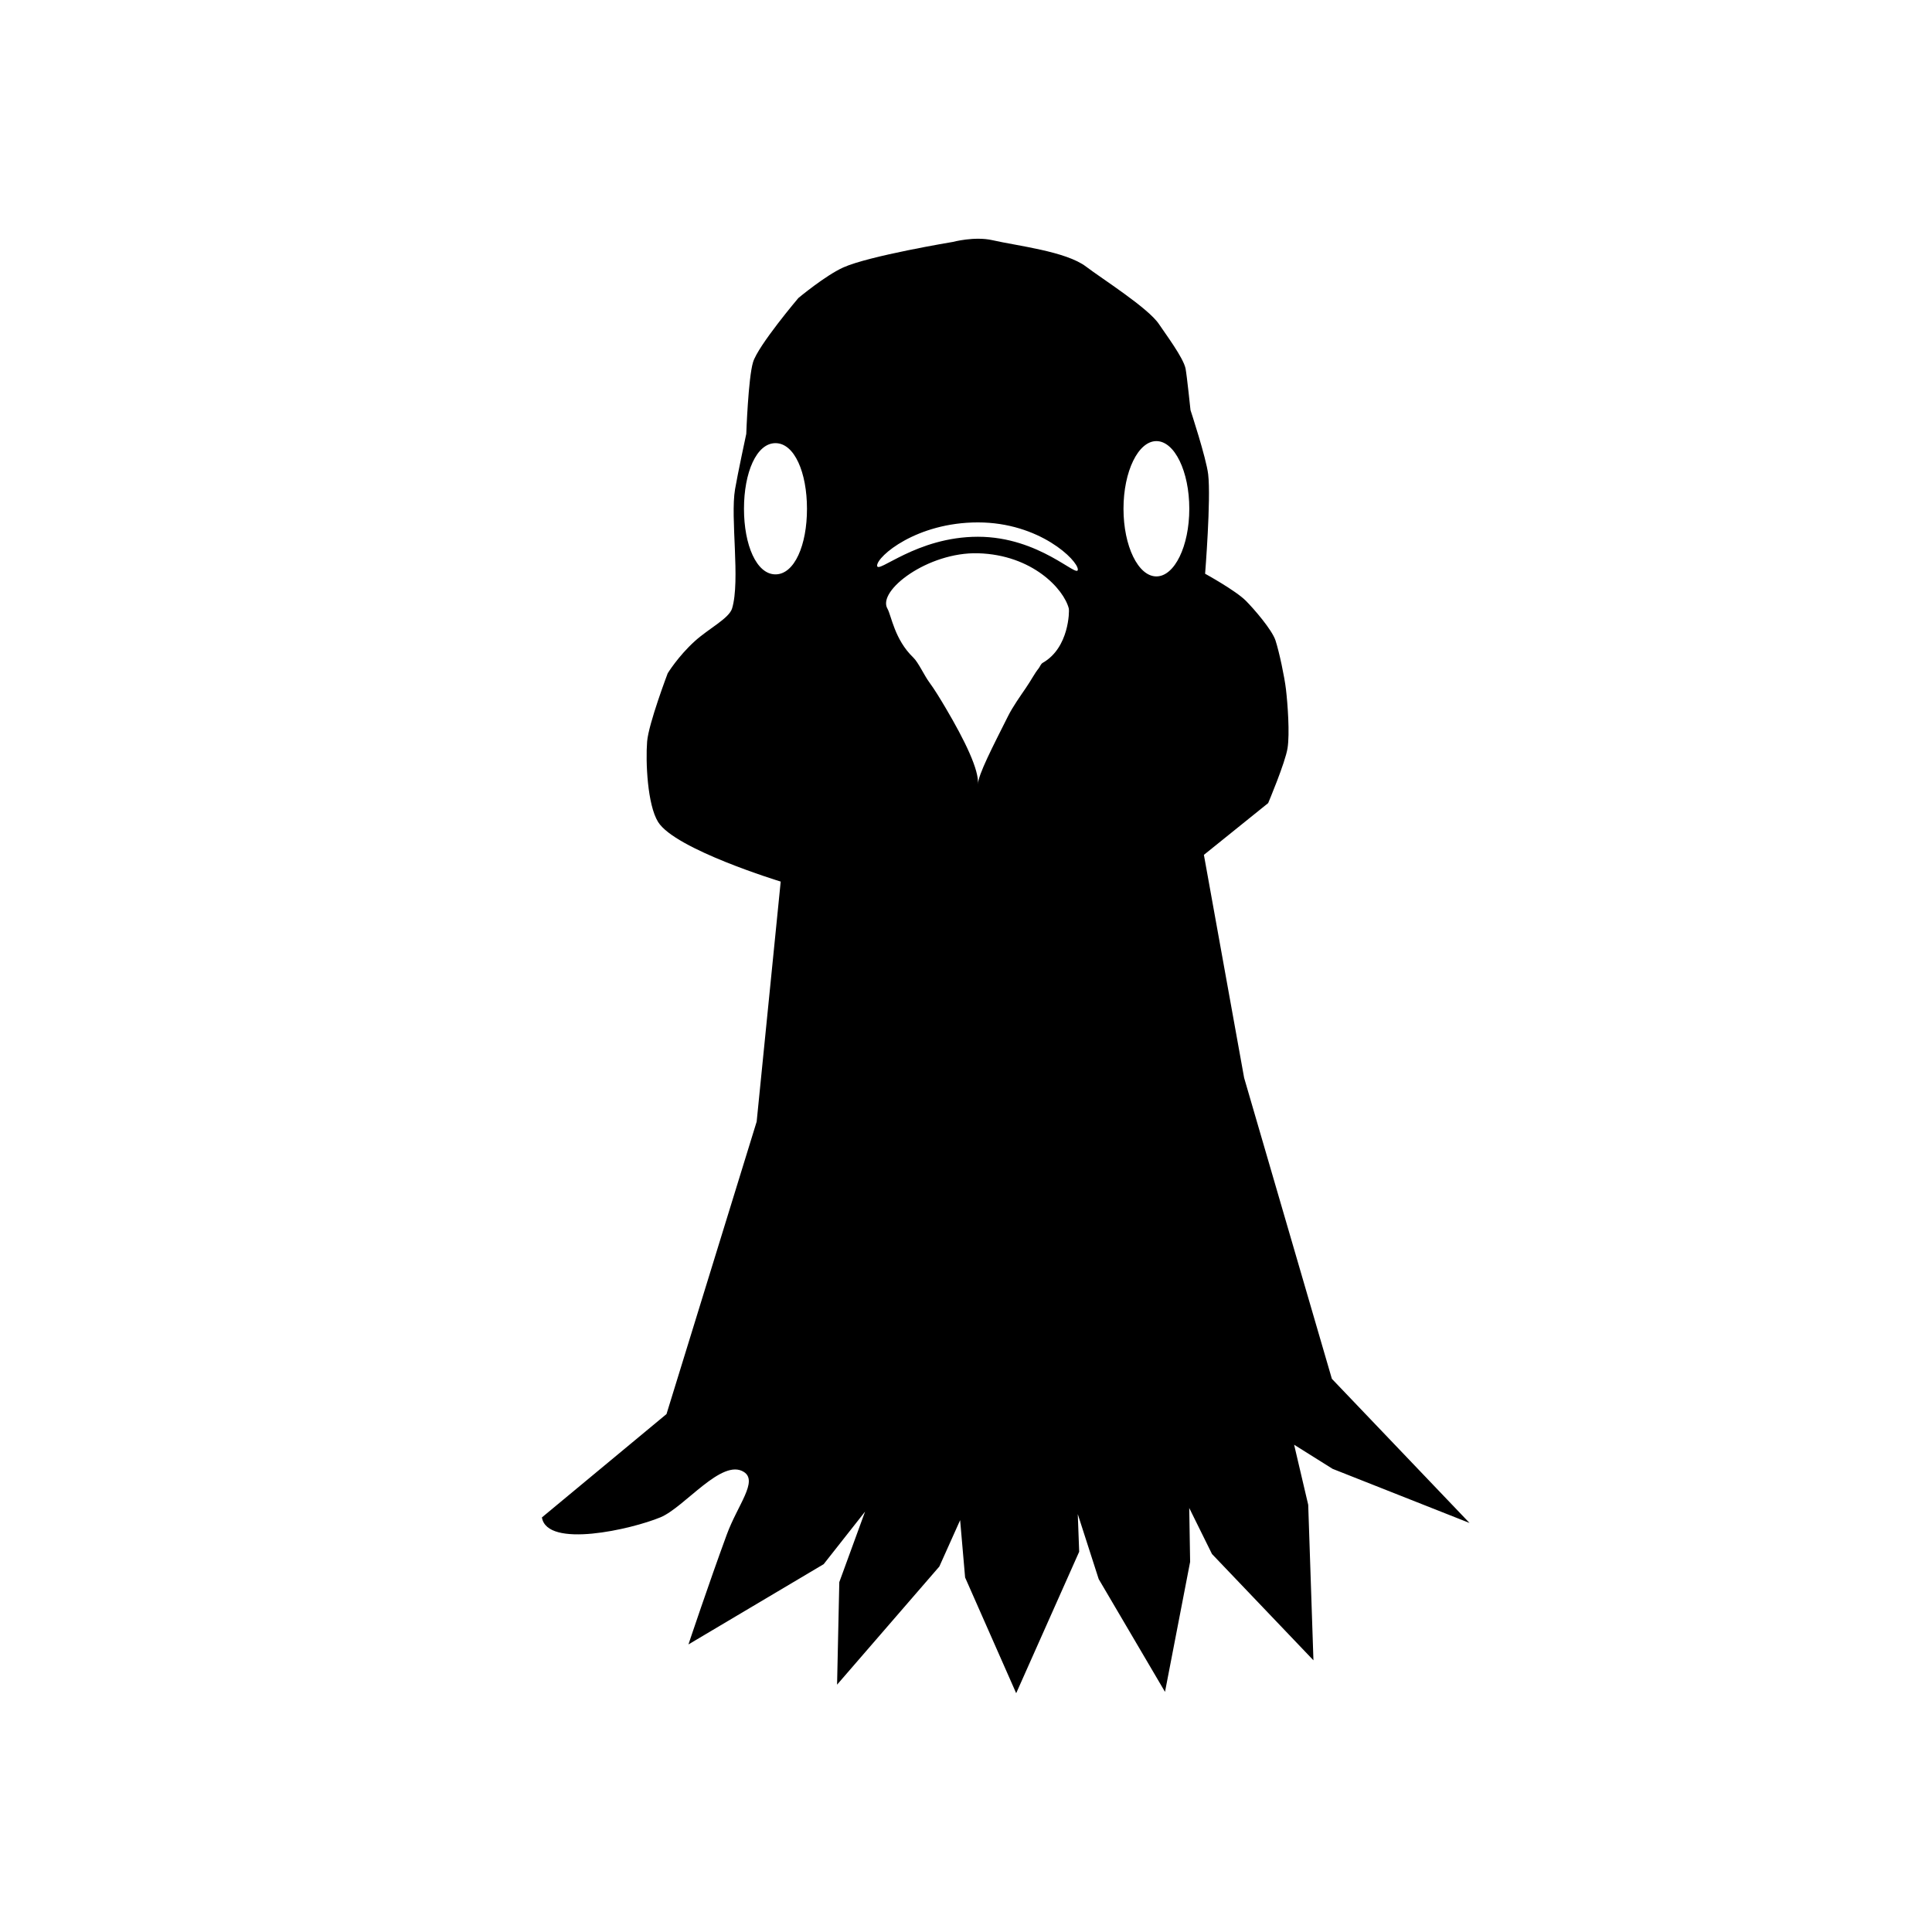<?xml version="1.0" encoding="utf-8"?>
<!-- Generator: Adobe Illustrator 23.0.2, SVG Export Plug-In . SVG Version: 6.00 Build 0)  -->
<svg version="1.1" id="Layer_1" xmlns="http://www.w3.org/2000/svg" xmlns:xlink="http://www.w3.org/1999/xlink" x="0px" y="0px"
	 viewBox="0 0 303 303" style="enable-background:new 0 0 303 303;" xml:space="preserve">
<style type="text/css">
	.st0{fill-rule:evenodd;clip-rule:evenodd;}
	.st1{fill-rule:evenodd;clip-rule:evenodd;fill:#F79420;}
</style>
<path class="st0" d="M84.99,237.98c0.8,4.9,14.02,1.88,18.6-0.02c3.79-1.58,9.64-9.33,13.09-7.1c2.23,1.45-0.98,5.15-2.69,9.79
	c-2.84,7.73-6.02,17.25-6.02,17.25l21.21-12.59l6.49-8.24l-4.04,11.06l-0.35,16.08l16.04-18.53l3.26-7.27l0.78,8.99l8.01,18.15
	l9.88-22.19l-0.22-5.9l3.28,10.19l10.4,17.69l3.94-20.39l-0.14-8.45l3.57,7.22l15.91,16.67L205.17,236l-2.21-9.42l6.03,3.78
	l21.48,8.49l-21.59-22.61l-13.76-47.2l-6.31-34.97l10.08-8.12c0,0,2.69-6.36,3.04-8.62c0.36-2.28,0.02-6.94-0.25-9.23
	c-0.23-1.95-1.04-5.8-1.64-7.66c-0.55-1.68-3.41-4.98-4.66-6.23c-1.61-1.61-6.38-4.23-6.38-4.23s0.94-11.73,0.48-15.6
	c-0.31-2.59-2.77-10.06-2.77-10.06s-0.56-5.36-0.77-6.49c-0.32-1.7-3.21-5.54-4.17-6.99c-1.68-2.54-9.01-7.17-11.43-9.02
	c-3.16-2.41-10.81-3.26-14.69-4.15c-2.8-0.64-6.21,0.27-6.21,0.27s-13.18,2.19-17.2,4.01c-2.81,1.27-7.03,4.79-7.03,4.79
	s-6.33,7.47-7.11,10.07c-0.75,2.47-1.06,11.23-1.06,11.23s-1.37,6.38-1.76,8.69c-0.77,4.51,0.85,14.29-0.46,18.68
	c-0.47,1.58-3.67,3.16-5.87,5.16c-2.6,2.36-4.23,5.02-4.23,5.02s-3.01,7.93-3.23,10.71c-0.25,3.17,0.04,9.91,1.72,12.61
	c2.68,4.31,19.23,9.35,19.23,9.35l-3.77,37.65l-14.14,45.86 M121.62,90.08c-2.98,0-4.94-4.61-4.94-10.29
	c0-5.68,1.96-10.29,4.94-10.29c2.98,0,4.94,4.61,4.94,10.29C126.57,85.48,124.6,90.08,121.62,90.08z M163.54,103.95
	c-0.32,0.18-0.44,0.62-0.65,0.88c-0.65,0.8-1.11,1.76-2,3.06c-0.86,1.27-2.04,2.91-2.79,4.41c-2.41,4.8-4.72,9.25-4.73,10.73
	c0.22-2.24-2.07-6.93-5.05-11.98c-0.8-1.36-1.8-3-2.58-4.05c-0.78-1.05-1.7-3.1-2.51-3.88c-2.95-2.83-3.44-6.61-4.05-7.66
	c-1.65-2.83,6.37-8.91,14.22-8.69c8.48,0.24,13.45,5.59,14.23,8.69C167.71,95.8,167.7,101.58,163.54,103.95z M153.37,84.18
	c-9.66,0-15.81,5.96-15.81,4.52c0-1.45,6.16-6.77,15.81-6.77c9.66,0,15.67,5.95,15.67,7.39C169.04,90.77,163.03,84.18,153.37,84.18z
	 M181.36,90.4c-2.85,0-5.16-4.75-5.16-10.61c0-5.86,2.31-10.61,5.16-10.61c2.85,0,5.16,4.75,5.16,10.61
	C186.52,85.65,184.21,90.4,181.36,90.4z"/>
</svg>
